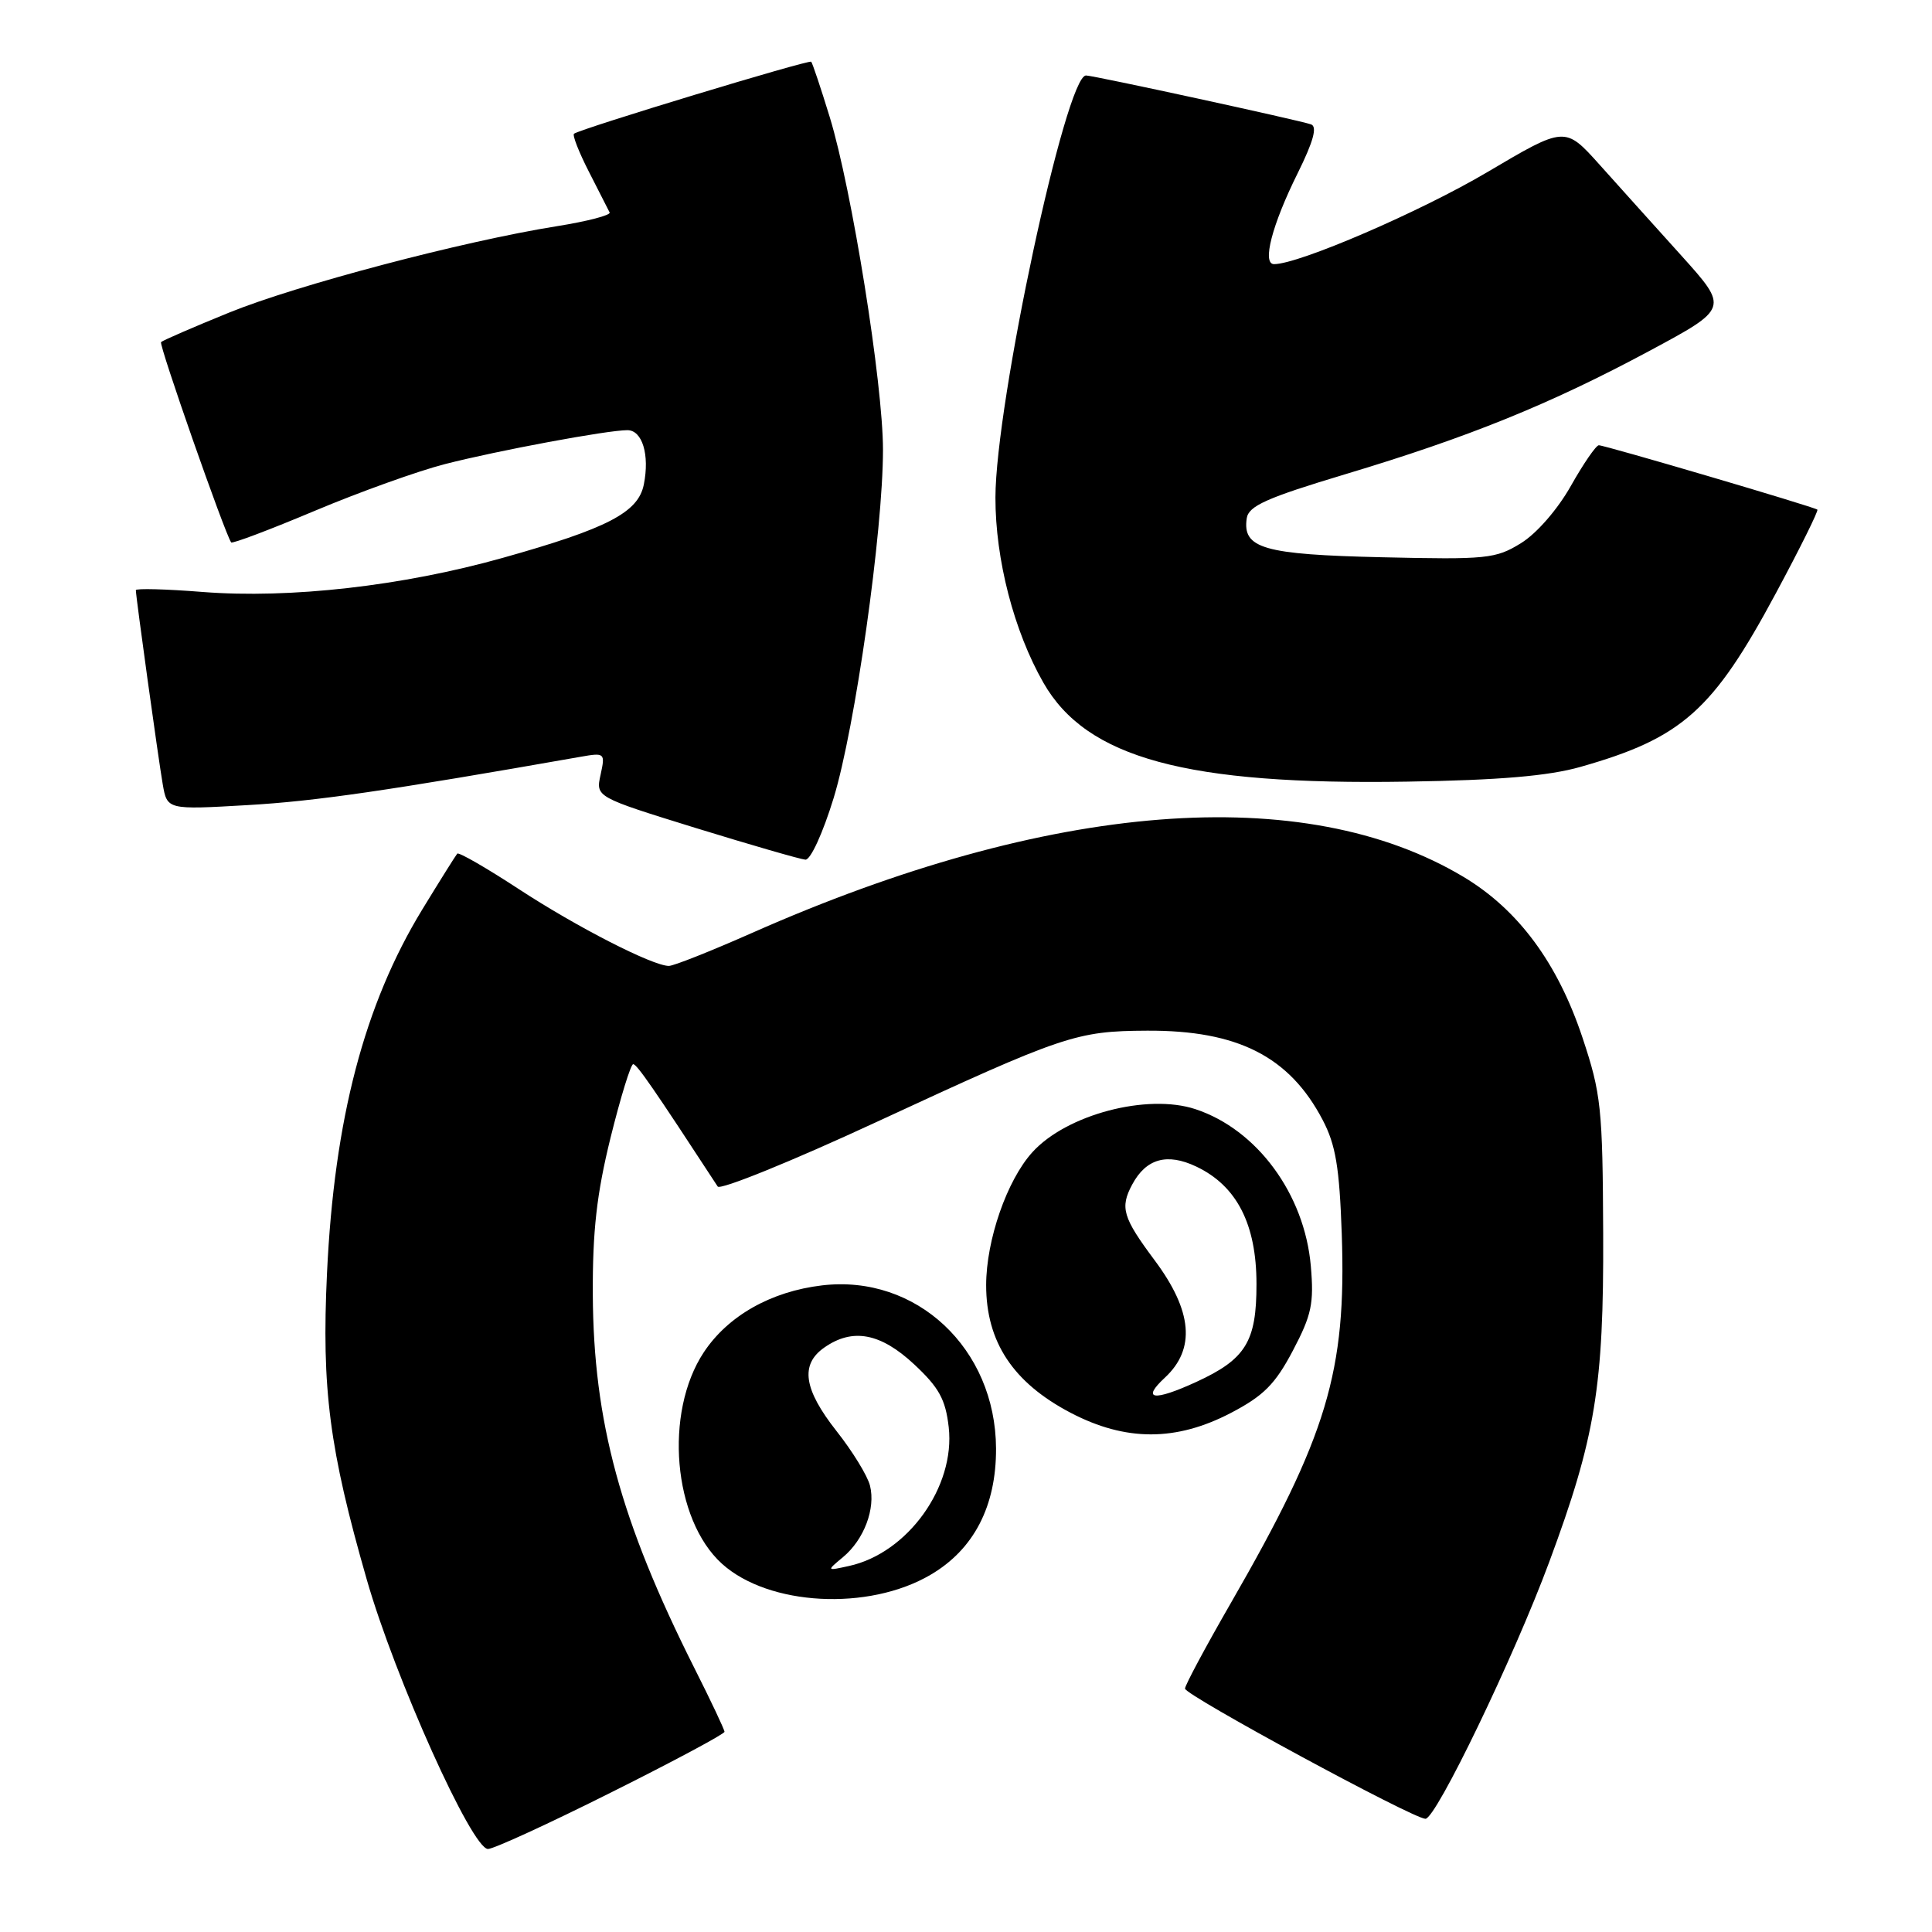 <?xml version="1.0" encoding="UTF-8" standalone="no"?>
<!DOCTYPE svg PUBLIC "-//W3C//DTD SVG 1.1//EN" "http://www.w3.org/Graphics/SVG/1.1/DTD/svg11.dtd" >
<svg xmlns="http://www.w3.org/2000/svg" xmlns:xlink="http://www.w3.org/1999/xlink" version="1.1" viewBox="0 0 256 256">
 <g >
 <path fill="currentColor"
d=" M 81.01 237.49 C 89.26 233.37 96.00 229.76 96.00 229.47 C 96.00 229.19 94.20 225.37 91.99 220.99 C 82.21 201.53 78.63 188.33 78.55 171.50 C 78.51 163.12 79.07 158.17 80.90 150.75 C 82.23 145.39 83.58 141.01 83.90 141.01 C 84.40 141.02 86.61 144.22 95.10 157.22 C 95.43 157.72 104.88 153.89 116.10 148.69 C 140.99 137.16 142.60 136.62 152.00 136.57 C 164.00 136.51 170.85 139.99 175.25 148.38 C 176.99 151.69 177.48 154.66 177.79 163.50 C 178.42 181.76 175.86 190.25 163.07 212.45 C 159.73 218.25 157.01 223.33 157.02 223.75 C 157.05 224.64 187.26 241.00 188.88 241.00 C 190.28 241.00 200.59 219.62 205.27 207.00 C 211.40 190.49 212.51 183.74 212.43 163.50 C 212.36 146.79 212.16 144.93 209.69 137.50 C 206.40 127.61 201.19 120.56 193.97 116.22 C 172.79 103.51 139.08 106.15 99.62 123.63 C 94.19 126.03 89.24 128.00 88.62 127.99 C 86.45 127.97 76.41 122.83 68.73 117.80 C 64.45 115.00 60.79 112.89 60.59 113.11 C 60.40 113.32 58.31 116.65 55.96 120.50 C 48.27 133.11 44.29 148.30 43.33 168.69 C 42.60 184.04 43.64 192.03 48.59 209.27 C 52.34 222.34 62.53 245.00 64.66 245.00 C 65.41 245.00 72.77 241.62 81.01 237.49 Z  M 123.30 208.67 C 129.04 205.31 132.01 199.58 131.98 191.93 C 131.92 178.68 121.43 168.84 108.93 170.32 C 102.16 171.12 96.46 174.35 93.26 179.18 C 87.96 187.19 89.18 201.34 95.67 207.21 C 101.85 212.79 115.07 213.50 123.30 208.67 Z  M 163.10 187.22 C 167.44 184.95 168.97 183.41 171.31 178.97 C 173.80 174.24 174.12 172.72 173.69 167.75 C 172.86 158.22 166.56 149.66 158.40 146.97 C 152.01 144.86 141.30 147.69 136.79 152.68 C 133.42 156.40 130.68 164.31 130.67 170.28 C 130.67 177.82 134.24 183.21 141.88 187.21 C 149.16 191.01 155.84 191.01 163.10 187.22 Z  M 110.46 105.75 C 113.31 96.43 117.00 70.41 117.00 59.60 C 117.00 50.84 112.87 25.04 109.94 15.50 C 108.76 11.65 107.65 8.35 107.49 8.18 C 107.20 7.87 76.96 17.04 76.06 17.72 C 75.82 17.90 76.71 20.17 78.04 22.77 C 79.37 25.37 80.60 27.79 80.78 28.15 C 80.96 28.51 77.82 29.33 73.80 29.97 C 61.33 31.96 39.29 37.78 30.31 41.44 C 25.59 43.36 21.56 45.11 21.34 45.33 C 21.02 45.65 29.79 70.69 30.63 71.87 C 30.78 72.07 35.76 70.19 41.70 67.69 C 47.64 65.19 55.42 62.40 58.98 61.49 C 65.96 59.70 80.47 57.00 83.13 57.00 C 85.11 57.00 86.10 60.26 85.31 64.20 C 84.57 67.91 80.51 70.02 66.58 73.93 C 53.33 77.65 38.44 79.34 26.87 78.44 C 21.99 78.05 18.00 77.95 18.00 78.20 C 18.00 79.05 20.97 100.49 21.56 103.90 C 22.15 107.30 22.15 107.30 32.82 106.68 C 41.82 106.16 51.28 104.79 76.86 100.29 C 80.15 99.71 80.21 99.76 79.58 102.66 C 78.93 105.61 78.93 105.61 92.21 109.72 C 99.52 111.97 106.05 113.86 106.72 113.91 C 107.40 113.96 109.04 110.38 110.46 105.75 Z  M 209.41 101.62 C 222.87 97.80 226.96 94.17 235.31 78.61 C 238.51 72.66 240.98 67.67 240.81 67.53 C 240.37 67.16 212.64 58.99 211.85 59.00 C 211.49 59.00 209.82 61.42 208.15 64.38 C 206.40 67.49 203.61 70.70 201.54 71.97 C 198.20 74.04 197.01 74.16 183.14 73.84 C 167.40 73.48 164.61 72.67 165.20 68.67 C 165.45 67.04 167.83 65.97 178.25 62.84 C 194.61 57.93 205.39 53.56 218.53 46.51 C 229.07 40.85 229.07 40.85 222.79 33.87 C 219.33 30.04 214.45 24.61 211.94 21.81 C 207.37 16.72 207.37 16.72 197.09 22.80 C 188.20 28.06 172.11 35.00 168.82 35.00 C 167.20 35.00 168.54 29.81 171.95 22.95 C 174.04 18.73 174.57 16.78 173.72 16.48 C 172.21 15.94 144.88 10.00 143.90 10.00 C 141.23 10.00 131.92 53.44 131.90 65.92 C 131.89 74.13 134.35 83.63 138.26 90.47 C 143.97 100.46 157.18 104.05 186.50 103.57 C 198.68 103.38 205.18 102.82 209.41 101.62 Z  M 111.70 206.33 C 114.49 204.01 116.04 199.90 115.28 196.86 C 114.96 195.56 112.96 192.30 110.84 189.62 C 106.48 184.08 106.00 180.81 109.22 178.56 C 112.97 175.93 116.67 176.62 121.14 180.79 C 124.43 183.86 125.29 185.43 125.71 189.11 C 126.60 197.00 120.27 205.80 112.50 207.50 C 109.50 208.16 109.50 208.16 111.70 206.33 Z  M 154.35 182.55 C 158.45 178.75 158.01 173.72 153.00 167.00 C 148.77 161.33 148.38 160.02 150.02 156.96 C 151.86 153.52 154.64 152.74 158.50 154.57 C 163.88 157.12 166.49 162.20 166.49 170.14 C 166.50 177.78 165.07 180.10 158.50 183.12 C 152.85 185.71 151.19 185.48 154.35 182.55 Z "/>
</g>
</svg>
